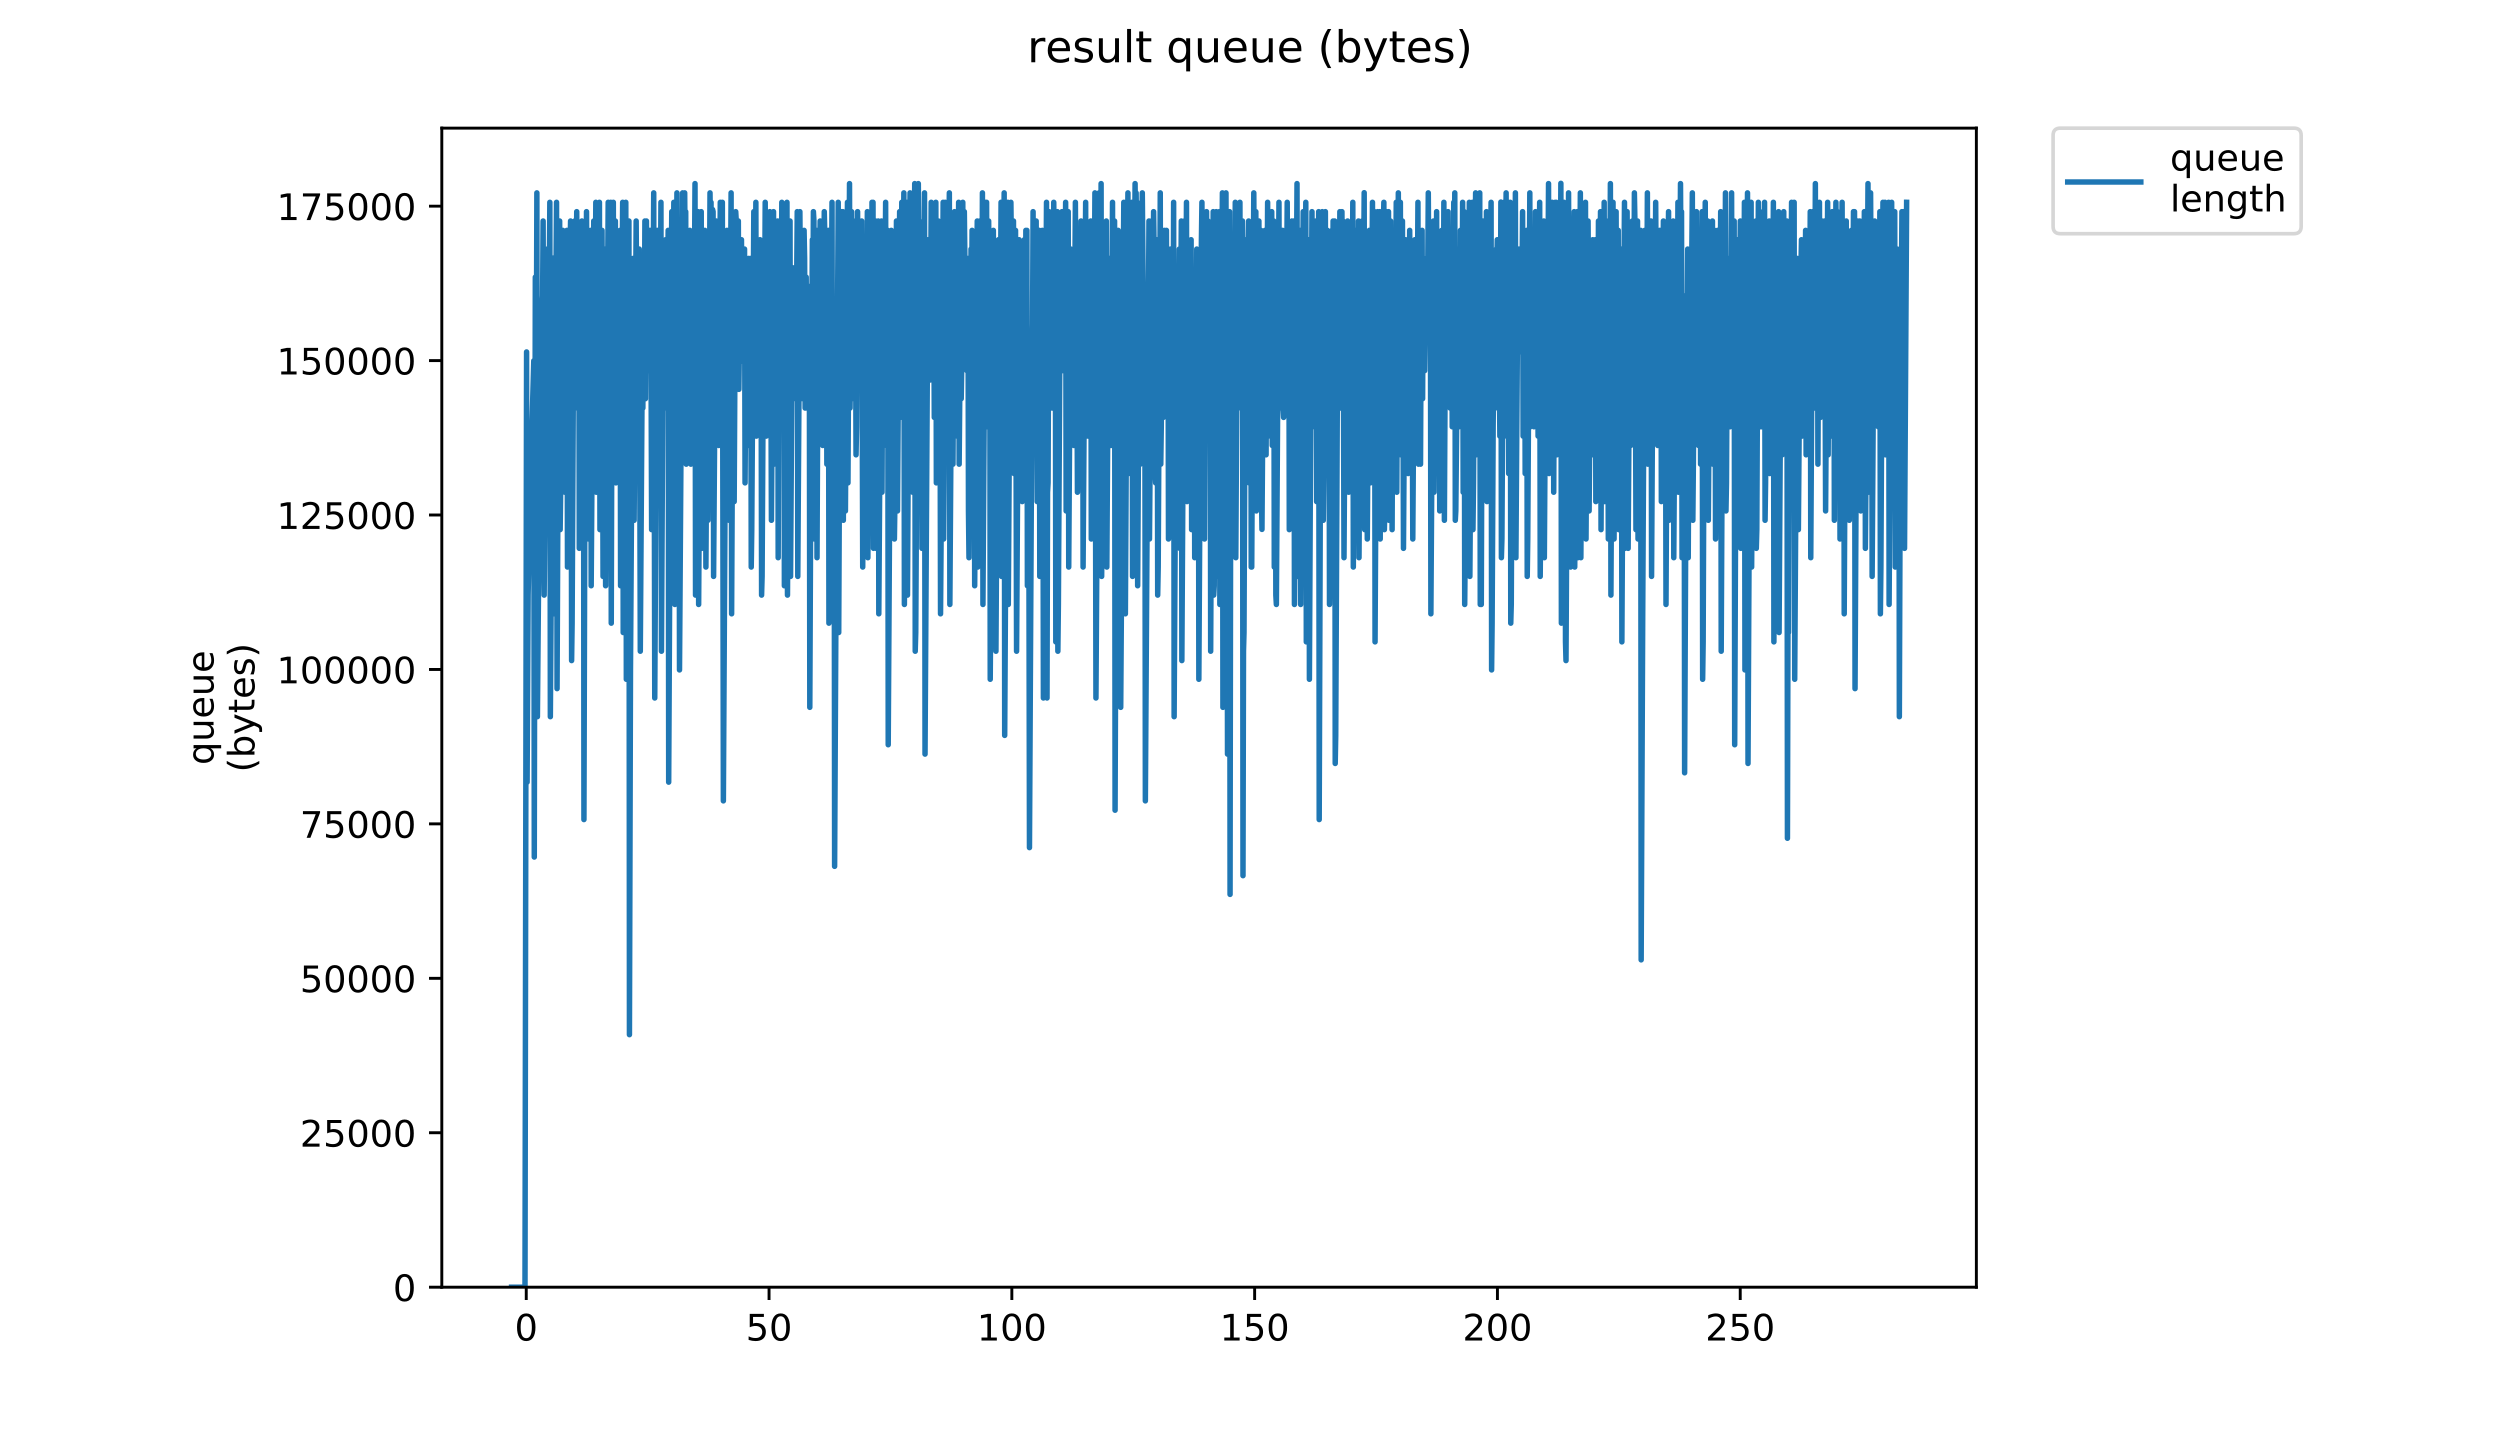<?xml version="1.0" encoding="utf-8" standalone="no"?>
<!DOCTYPE svg PUBLIC "-//W3C//DTD SVG 1.1//EN"
  "http://www.w3.org/Graphics/SVG/1.1/DTD/svg11.dtd">
<!-- Created with matplotlib (https://matplotlib.org/) -->
<svg height="396pt" version="1.1" viewBox="0 0 684 396" width="684pt" xmlns="http://www.w3.org/2000/svg" xmlns:xlink="http://www.w3.org/1999/xlink">
 <defs>
  <style type="text/css">
*{stroke-linecap:butt;stroke-linejoin:round;}
  </style>
 </defs>
 <g id="figure_1">
  <g id="patch_1">
   <path d="M 0 396 
L 684 396 
L 684 0 
L 0 0 
z
" style="fill:#ffffff;"/>
  </g>
  <g id="axes_1">
   <g id="patch_2">
    <path d="M 120.879 352.174 
L 540.734 352.174 
L 540.734 35.062 
L 120.879 35.062 
z
" style="fill:#ffffff;"/>
   </g>
   <g id="matplotlib.axis_1">
    <g id="xtick_1">
     <g id="line2d_1">
      <defs>
       <path d="M 0 0 
L 0 3.5 
" id="m6be10c1fb4" style="stroke:#000000;stroke-width:0.8;"/>
      </defs>
      <g>
       <use style="stroke:#000000;stroke-width:0.8;" x="143.982" xlink:href="#m6be10c1fb4" y="352.174"/>
      </g>
     </g>
     <g id="text_1">
      <!-- 0 -->
      <defs>
       <path d="M 31.781 66.406 
Q 24.172 66.406 20.328 58.906 
Q 16.5 51.422 16.5 36.375 
Q 16.5 21.391 20.328 13.891 
Q 24.172 6.391 31.781 6.391 
Q 39.453 6.391 43.281 13.891 
Q 47.125 21.391 47.125 36.375 
Q 47.125 51.422 43.281 58.906 
Q 39.453 66.406 31.781 66.406 
z
M 31.781 74.219 
Q 44.047 74.219 50.516 64.516 
Q 56.984 54.828 56.984 36.375 
Q 56.984 17.969 50.516 8.266 
Q 44.047 -1.422 31.781 -1.422 
Q 19.531 -1.422 13.062 8.266 
Q 6.594 17.969 6.594 36.375 
Q 6.594 54.828 13.062 64.516 
Q 19.531 74.219 31.781 74.219 
z
" id="DejaVuSans-48"/>
      </defs>
      <g transform="translate(140.801 366.773)scale(0.1 -0.1)">
       <use xlink:href="#DejaVuSans-48"/>
      </g>
     </g>
    </g>
    <g id="xtick_2">
     <g id="line2d_2">
      <g>
       <use style="stroke:#000000;stroke-width:0.8;" x="210.411" xlink:href="#m6be10c1fb4" y="352.174"/>
      </g>
     </g>
     <g id="text_2">
      <!-- 50 -->
      <defs>
       <path d="M 10.797 72.906 
L 49.516 72.906 
L 49.516 64.594 
L 19.828 64.594 
L 19.828 46.734 
Q 21.969 47.469 24.109 47.828 
Q 26.266 48.188 28.422 48.188 
Q 40.625 48.188 47.75 41.5 
Q 54.891 34.812 54.891 23.391 
Q 54.891 11.625 47.562 5.094 
Q 40.234 -1.422 26.906 -1.422 
Q 22.312 -1.422 17.547 -0.641 
Q 12.797 0.141 7.719 1.703 
L 7.719 11.625 
Q 12.109 9.234 16.797 8.062 
Q 21.484 6.891 26.703 6.891 
Q 35.156 6.891 40.078 11.328 
Q 45.016 15.766 45.016 23.391 
Q 45.016 31 40.078 35.438 
Q 35.156 39.891 26.703 39.891 
Q 22.75 39.891 18.812 39.016 
Q 14.891 38.141 10.797 36.281 
z
" id="DejaVuSans-53"/>
      </defs>
      <g transform="translate(204.049 366.773)scale(0.1 -0.1)">
       <use xlink:href="#DejaVuSans-53"/>
       <use x="63.623" xlink:href="#DejaVuSans-48"/>
      </g>
     </g>
    </g>
    <g id="xtick_3">
     <g id="line2d_3">
      <g>
       <use style="stroke:#000000;stroke-width:0.8;" x="276.84" xlink:href="#m6be10c1fb4" y="352.174"/>
      </g>
     </g>
     <g id="text_3">
      <!-- 100 -->
      <defs>
       <path d="M 12.406 8.297 
L 28.516 8.297 
L 28.516 63.922 
L 10.984 60.406 
L 10.984 69.391 
L 28.422 72.906 
L 38.281 72.906 
L 38.281 8.297 
L 54.391 8.297 
L 54.391 0 
L 12.406 0 
z
" id="DejaVuSans-49"/>
      </defs>
      <g transform="translate(267.296 366.773)scale(0.1 -0.1)">
       <use xlink:href="#DejaVuSans-49"/>
       <use x="63.623" xlink:href="#DejaVuSans-48"/>
       <use x="127.246" xlink:href="#DejaVuSans-48"/>
      </g>
     </g>
    </g>
    <g id="xtick_4">
     <g id="line2d_4">
      <g>
       <use style="stroke:#000000;stroke-width:0.8;" x="343.269" xlink:href="#m6be10c1fb4" y="352.174"/>
      </g>
     </g>
     <g id="text_4">
      <!-- 150 -->
      <g transform="translate(333.725 366.773)scale(0.1 -0.1)">
       <use xlink:href="#DejaVuSans-49"/>
       <use x="63.623" xlink:href="#DejaVuSans-53"/>
       <use x="127.246" xlink:href="#DejaVuSans-48"/>
      </g>
     </g>
    </g>
    <g id="xtick_5">
     <g id="line2d_5">
      <g>
       <use style="stroke:#000000;stroke-width:0.8;" x="409.698" xlink:href="#m6be10c1fb4" y="352.174"/>
      </g>
     </g>
     <g id="text_5">
      <!-- 200 -->
      <defs>
       <path d="M 19.188 8.297 
L 53.609 8.297 
L 53.609 0 
L 7.328 0 
L 7.328 8.297 
Q 12.938 14.109 22.625 23.891 
Q 32.328 33.688 34.812 36.531 
Q 39.547 41.844 41.422 45.531 
Q 43.312 49.219 43.312 52.781 
Q 43.312 58.594 39.234 62.25 
Q 35.156 65.922 28.609 65.922 
Q 23.969 65.922 18.812 64.312 
Q 13.672 62.703 7.812 59.422 
L 7.812 69.391 
Q 13.766 71.781 18.938 73 
Q 24.125 74.219 28.422 74.219 
Q 39.75 74.219 46.484 68.547 
Q 53.219 62.891 53.219 53.422 
Q 53.219 48.922 51.531 44.891 
Q 49.859 40.875 45.406 35.406 
Q 44.188 33.984 37.641 27.219 
Q 31.109 20.453 19.188 8.297 
z
" id="DejaVuSans-50"/>
      </defs>
      <g transform="translate(400.155 366.773)scale(0.1 -0.1)">
       <use xlink:href="#DejaVuSans-50"/>
       <use x="63.623" xlink:href="#DejaVuSans-48"/>
       <use x="127.246" xlink:href="#DejaVuSans-48"/>
      </g>
     </g>
    </g>
    <g id="xtick_6">
     <g id="line2d_6">
      <g>
       <use style="stroke:#000000;stroke-width:0.8;" x="476.127" xlink:href="#m6be10c1fb4" y="352.174"/>
      </g>
     </g>
     <g id="text_6">
      <!-- 250 -->
      <g transform="translate(466.584 366.773)scale(0.1 -0.1)">
       <use xlink:href="#DejaVuSans-50"/>
       <use x="63.623" xlink:href="#DejaVuSans-53"/>
       <use x="127.246" xlink:href="#DejaVuSans-48"/>
      </g>
     </g>
    </g>
   </g>
   <g id="matplotlib.axis_2">
    <g id="ytick_1">
     <g id="line2d_7">
      <defs>
       <path d="M 0 0 
L -3.5 0 
" id="m7b38c3f903" style="stroke:#000000;stroke-width:0.8;"/>
      </defs>
      <g>
       <use style="stroke:#000000;stroke-width:0.8;" x="120.879" xlink:href="#m7b38c3f903" y="352.174"/>
      </g>
     </g>
     <g id="text_7">
      <!-- 0 -->
      <g transform="translate(107.516 355.973)scale(0.1 -0.1)">
       <use xlink:href="#DejaVuSans-48"/>
      </g>
     </g>
    </g>
    <g id="ytick_2">
     <g id="line2d_8">
      <g>
       <use style="stroke:#000000;stroke-width:0.8;" x="120.879" xlink:href="#m7b38c3f903" y="309.922"/>
      </g>
     </g>
     <g id="text_8">
      <!-- 25000 -->
      <g transform="translate(82.066 313.721)scale(0.1 -0.1)">
       <use xlink:href="#DejaVuSans-50"/>
       <use x="63.623" xlink:href="#DejaVuSans-53"/>
       <use x="127.246" xlink:href="#DejaVuSans-48"/>
       <use x="190.869" xlink:href="#DejaVuSans-48"/>
       <use x="254.492" xlink:href="#DejaVuSans-48"/>
      </g>
     </g>
    </g>
    <g id="ytick_3">
     <g id="line2d_9">
      <g>
       <use style="stroke:#000000;stroke-width:0.8;" x="120.879" xlink:href="#m7b38c3f903" y="267.669"/>
      </g>
     </g>
     <g id="text_9">
      <!-- 50000 -->
      <g transform="translate(82.066 271.468)scale(0.1 -0.1)">
       <use xlink:href="#DejaVuSans-53"/>
       <use x="63.623" xlink:href="#DejaVuSans-48"/>
       <use x="127.246" xlink:href="#DejaVuSans-48"/>
       <use x="190.869" xlink:href="#DejaVuSans-48"/>
       <use x="254.492" xlink:href="#DejaVuSans-48"/>
      </g>
     </g>
    </g>
    <g id="ytick_4">
     <g id="line2d_10">
      <g>
       <use style="stroke:#000000;stroke-width:0.8;" x="120.879" xlink:href="#m7b38c3f903" y="225.417"/>
      </g>
     </g>
     <g id="text_10">
      <!-- 75000 -->
      <defs>
       <path d="M 8.203 72.906 
L 55.078 72.906 
L 55.078 68.703 
L 28.609 0 
L 18.312 0 
L 43.219 64.594 
L 8.203 64.594 
z
" id="DejaVuSans-55"/>
      </defs>
      <g transform="translate(82.066 229.216)scale(0.1 -0.1)">
       <use xlink:href="#DejaVuSans-55"/>
       <use x="63.623" xlink:href="#DejaVuSans-53"/>
       <use x="127.246" xlink:href="#DejaVuSans-48"/>
       <use x="190.869" xlink:href="#DejaVuSans-48"/>
       <use x="254.492" xlink:href="#DejaVuSans-48"/>
      </g>
     </g>
    </g>
    <g id="ytick_5">
     <g id="line2d_11">
      <g>
       <use style="stroke:#000000;stroke-width:0.8;" x="120.879" xlink:href="#m7b38c3f903" y="183.164"/>
      </g>
     </g>
     <g id="text_11">
      <!-- 100000 -->
      <g transform="translate(75.704 186.963)scale(0.1 -0.1)">
       <use xlink:href="#DejaVuSans-49"/>
       <use x="63.623" xlink:href="#DejaVuSans-48"/>
       <use x="127.246" xlink:href="#DejaVuSans-48"/>
       <use x="190.869" xlink:href="#DejaVuSans-48"/>
       <use x="254.492" xlink:href="#DejaVuSans-48"/>
       <use x="318.115" xlink:href="#DejaVuSans-48"/>
      </g>
     </g>
    </g>
    <g id="ytick_6">
     <g id="line2d_12">
      <g>
       <use style="stroke:#000000;stroke-width:0.8;" x="120.879" xlink:href="#m7b38c3f903" y="140.911"/>
      </g>
     </g>
     <g id="text_12">
      <!-- 125000 -->
      <g transform="translate(75.704 144.711)scale(0.1 -0.1)">
       <use xlink:href="#DejaVuSans-49"/>
       <use x="63.623" xlink:href="#DejaVuSans-50"/>
       <use x="127.246" xlink:href="#DejaVuSans-53"/>
       <use x="190.869" xlink:href="#DejaVuSans-48"/>
       <use x="254.492" xlink:href="#DejaVuSans-48"/>
       <use x="318.115" xlink:href="#DejaVuSans-48"/>
      </g>
     </g>
    </g>
    <g id="ytick_7">
     <g id="line2d_13">
      <g>
       <use style="stroke:#000000;stroke-width:0.8;" x="120.879" xlink:href="#m7b38c3f903" y="98.659"/>
      </g>
     </g>
     <g id="text_13">
      <!-- 150000 -->
      <g transform="translate(75.704 102.458)scale(0.1 -0.1)">
       <use xlink:href="#DejaVuSans-49"/>
       <use x="63.623" xlink:href="#DejaVuSans-53"/>
       <use x="127.246" xlink:href="#DejaVuSans-48"/>
       <use x="190.869" xlink:href="#DejaVuSans-48"/>
       <use x="254.492" xlink:href="#DejaVuSans-48"/>
       <use x="318.115" xlink:href="#DejaVuSans-48"/>
      </g>
     </g>
    </g>
    <g id="ytick_8">
     <g id="line2d_14">
      <g>
       <use style="stroke:#000000;stroke-width:0.8;" x="120.879" xlink:href="#m7b38c3f903" y="56.406"/>
      </g>
     </g>
     <g id="text_14">
      <!-- 175000 -->
      <g transform="translate(75.704 60.206)scale(0.1 -0.1)">
       <use xlink:href="#DejaVuSans-49"/>
       <use x="63.623" xlink:href="#DejaVuSans-55"/>
       <use x="127.246" xlink:href="#DejaVuSans-53"/>
       <use x="190.869" xlink:href="#DejaVuSans-48"/>
       <use x="254.492" xlink:href="#DejaVuSans-48"/>
       <use x="318.115" xlink:href="#DejaVuSans-48"/>
      </g>
     </g>
    </g>
    <g id="text_15">
     <!-- queue -->
     <defs>
      <path d="M 14.797 27.297 
Q 14.797 17.391 18.875 11.75 
Q 22.953 6.109 30.078 6.109 
Q 37.203 6.109 41.297 11.75 
Q 45.406 17.391 45.406 27.297 
Q 45.406 37.203 41.297 42.844 
Q 37.203 48.484 30.078 48.484 
Q 22.953 48.484 18.875 42.844 
Q 14.797 37.203 14.797 27.297 
z
M 45.406 8.203 
Q 42.578 3.328 38.25 0.953 
Q 33.938 -1.422 27.875 -1.422 
Q 17.969 -1.422 11.734 6.484 
Q 5.516 14.406 5.516 27.297 
Q 5.516 40.188 11.734 48.094 
Q 17.969 56 27.875 56 
Q 33.938 56 38.25 53.625 
Q 42.578 51.266 45.406 46.391 
L 45.406 54.688 
L 54.391 54.688 
L 54.391 -20.797 
L 45.406 -20.797 
z
" id="DejaVuSans-113"/>
      <path d="M 8.5 21.578 
L 8.5 54.688 
L 17.484 54.688 
L 17.484 21.922 
Q 17.484 14.156 20.5 10.266 
Q 23.531 6.391 29.594 6.391 
Q 36.859 6.391 41.078 11.031 
Q 45.312 15.672 45.312 23.688 
L 45.312 54.688 
L 54.297 54.688 
L 54.297 0 
L 45.312 0 
L 45.312 8.406 
Q 42.047 3.422 37.719 1 
Q 33.406 -1.422 27.688 -1.422 
Q 18.266 -1.422 13.375 4.438 
Q 8.5 10.297 8.5 21.578 
z
M 31.109 56 
z
" id="DejaVuSans-117"/>
      <path d="M 56.203 29.594 
L 56.203 25.203 
L 14.891 25.203 
Q 15.484 15.922 20.484 11.062 
Q 25.484 6.203 34.422 6.203 
Q 39.594 6.203 44.453 7.469 
Q 49.312 8.734 54.109 11.281 
L 54.109 2.781 
Q 49.266 0.734 44.188 -0.344 
Q 39.109 -1.422 33.891 -1.422 
Q 20.797 -1.422 13.156 6.188 
Q 5.516 13.812 5.516 26.812 
Q 5.516 40.234 12.766 48.109 
Q 20.016 56 32.328 56 
Q 43.359 56 49.781 48.891 
Q 56.203 41.797 56.203 29.594 
z
M 47.219 32.234 
Q 47.125 39.594 43.094 43.984 
Q 39.062 48.391 32.422 48.391 
Q 24.906 48.391 20.391 44.141 
Q 15.875 39.891 15.188 32.172 
z
" id="DejaVuSans-101"/>
     </defs>
     <g transform="translate(58.426 209.283)rotate(-90)scale(0.1 -0.1)">
      <use xlink:href="#DejaVuSans-113"/>
      <use x="63.477" xlink:href="#DejaVuSans-117"/>
      <use x="126.855" xlink:href="#DejaVuSans-101"/>
      <use x="188.379" xlink:href="#DejaVuSans-117"/>
      <use x="251.758" xlink:href="#DejaVuSans-101"/>
     </g>
     <!-- (bytes) -->
     <defs>
      <path d="M 31 75.875 
Q 24.469 64.656 21.281 53.656 
Q 18.109 42.672 18.109 31.391 
Q 18.109 20.125 21.312 9.062 
Q 24.516 -2 31 -13.188 
L 23.188 -13.188 
Q 15.875 -1.703 12.234 9.375 
Q 8.594 20.453 8.594 31.391 
Q 8.594 42.281 12.203 53.312 
Q 15.828 64.359 23.188 75.875 
z
" id="DejaVuSans-40"/>
      <path d="M 48.688 27.297 
Q 48.688 37.203 44.609 42.844 
Q 40.531 48.484 33.406 48.484 
Q 26.266 48.484 22.188 42.844 
Q 18.109 37.203 18.109 27.297 
Q 18.109 17.391 22.188 11.75 
Q 26.266 6.109 33.406 6.109 
Q 40.531 6.109 44.609 11.75 
Q 48.688 17.391 48.688 27.297 
z
M 18.109 46.391 
Q 20.953 51.266 25.266 53.625 
Q 29.594 56 35.594 56 
Q 45.562 56 51.781 48.094 
Q 58.016 40.188 58.016 27.297 
Q 58.016 14.406 51.781 6.484 
Q 45.562 -1.422 35.594 -1.422 
Q 29.594 -1.422 25.266 0.953 
Q 20.953 3.328 18.109 8.203 
L 18.109 0 
L 9.078 0 
L 9.078 75.984 
L 18.109 75.984 
z
" id="DejaVuSans-98"/>
      <path d="M 32.172 -5.078 
Q 28.375 -14.844 24.75 -17.812 
Q 21.141 -20.797 15.094 -20.797 
L 7.906 -20.797 
L 7.906 -13.281 
L 13.188 -13.281 
Q 16.891 -13.281 18.938 -11.516 
Q 21 -9.766 23.484 -3.219 
L 25.094 0.875 
L 2.984 54.688 
L 12.5 54.688 
L 29.594 11.922 
L 46.688 54.688 
L 56.203 54.688 
z
" id="DejaVuSans-121"/>
      <path d="M 18.312 70.219 
L 18.312 54.688 
L 36.812 54.688 
L 36.812 47.703 
L 18.312 47.703 
L 18.312 18.016 
Q 18.312 11.328 20.141 9.422 
Q 21.969 7.516 27.594 7.516 
L 36.812 7.516 
L 36.812 0 
L 27.594 0 
Q 17.188 0 13.234 3.875 
Q 9.281 7.766 9.281 18.016 
L 9.281 47.703 
L 2.688 47.703 
L 2.688 54.688 
L 9.281 54.688 
L 9.281 70.219 
z
" id="DejaVuSans-116"/>
      <path d="M 44.281 53.078 
L 44.281 44.578 
Q 40.484 46.531 36.375 47.5 
Q 32.281 48.484 27.875 48.484 
Q 21.188 48.484 17.844 46.438 
Q 14.5 44.391 14.5 40.281 
Q 14.5 37.156 16.891 35.375 
Q 19.281 33.594 26.516 31.984 
L 29.594 31.297 
Q 39.156 29.25 43.188 25.516 
Q 47.219 21.781 47.219 15.094 
Q 47.219 7.469 41.188 3.016 
Q 35.156 -1.422 24.609 -1.422 
Q 20.219 -1.422 15.453 -0.562 
Q 10.688 0.297 5.422 2 
L 5.422 11.281 
Q 10.406 8.688 15.234 7.391 
Q 20.062 6.109 24.812 6.109 
Q 31.156 6.109 34.562 8.281 
Q 37.984 10.453 37.984 14.406 
Q 37.984 18.062 35.516 20.016 
Q 33.062 21.969 24.703 23.781 
L 21.578 24.516 
Q 13.234 26.266 9.516 29.906 
Q 5.812 33.547 5.812 39.891 
Q 5.812 47.609 11.281 51.797 
Q 16.75 56 26.812 56 
Q 31.781 56 36.172 55.266 
Q 40.578 54.547 44.281 53.078 
z
" id="DejaVuSans-115"/>
      <path d="M 8.016 75.875 
L 15.828 75.875 
Q 23.141 64.359 26.781 53.312 
Q 30.422 42.281 30.422 31.391 
Q 30.422 20.453 26.781 9.375 
Q 23.141 -1.703 15.828 -13.188 
L 8.016 -13.188 
Q 14.5 -2 17.703 9.062 
Q 20.906 20.125 20.906 31.391 
Q 20.906 42.672 17.703 53.656 
Q 14.5 64.656 8.016 75.875 
z
" id="DejaVuSans-41"/>
     </defs>
     <g transform="translate(69.624 211.295)rotate(-90)scale(0.1 -0.1)">
      <use xlink:href="#DejaVuSans-40"/>
      <use x="39.014" xlink:href="#DejaVuSans-98"/>
      <use x="102.49" xlink:href="#DejaVuSans-121"/>
      <use x="161.67" xlink:href="#DejaVuSans-116"/>
      <use x="200.879" xlink:href="#DejaVuSans-101"/>
      <use x="262.402" xlink:href="#DejaVuSans-115"/>
      <use x="314.502" xlink:href="#DejaVuSans-41"/>
     </g>
    </g>
   </g>
   <g id="line2d_15">
    <path clip-path="url(#pbbef8bbb1b)" d="M 139.963 352.174 
L 143.639 352.174 
L 144.07 96.293 
L 144.213 213.998 
L 144.493 162.822 
L 144.635 155.145 
L 144.776 155.145 
L 145.195 119.322 
L 145.336 124.44 
L 146.04 98.726 
L 146.18 234.489 
L 146.464 75.822 
L 146.605 103.969 
L 146.745 98.852 
L 146.886 52.769 
L 147.031 196.086 
L 147.321 162.822 
L 147.461 152.587 
L 147.748 124.44 
L 147.89 109.087 
L 148.035 109.087 
L 148.175 106.528 
L 148.316 83.499 
L 148.458 80.94 
L 148.599 60.469 
L 148.88 162.822 
L 149.724 68.146 
L 150.011 98.852 
L 150.152 93.734 
L 150.434 55.352 
L 150.574 196.086 
L 151.426 70.593 
L 151.567 167.94 
L 151.988 93.734 
L 152.268 55.352 
L 152.41 188.41 
L 152.695 124.44 
L 153.12 60.469 
L 153.26 144.91 
L 153.547 121.881 
L 153.83 70.705 
L 153.975 63.028 
L 154.121 103.969 
L 154.404 65.587 
L 154.547 134.675 
L 155.114 63.028 
L 155.26 155.145 
L 155.827 68.146 
L 155.967 68.146 
L 156.108 60.469 
L 156.25 91.175 
L 156.391 180.734 
L 156.531 170.498 
L 156.952 88.616 
L 157.231 60.469 
L 157.371 106.528 
L 157.511 93.734 
L 157.79 57.91 
L 157.933 111.646 
L 158.215 65.587 
L 158.355 73.263 
L 158.495 150.028 
L 158.776 124.44 
L 159.059 68.146 
L 159.202 60.469 
L 159.342 91.175 
L 159.622 70.705 
L 159.764 224.233 
L 160.047 124.44 
L 160.469 57.91 
L 160.609 83.499 
L 160.75 70.705 
L 161.03 147.469 
L 161.61 63.028 
L 161.749 160.263 
L 162.449 60.469 
L 162.591 116.763 
L 163.014 55.352 
L 163.154 134.675 
L 163.58 60.469 
L 163.721 91.175 
L 164.005 55.352 
L 164.146 144.91 
L 164.568 88.616 
L 164.708 63.028 
L 164.993 157.704 
L 165.554 68.146 
L 165.694 160.263 
L 165.979 114.204 
L 166.401 55.352 
L 166.54 101.41 
L 166.68 88.616 
L 166.82 65.587 
L 166.959 88.616 
L 167.099 55.352 
L 167.24 170.498 
L 167.381 119.322 
L 167.521 126.998 
L 167.805 55.352 
L 167.945 116.763 
L 168.085 109.087 
L 168.225 65.587 
L 168.366 60.469 
L 168.511 132.116 
L 168.939 65.587 
L 169.22 124.44 
L 169.645 63.028 
L 169.79 160.263 
L 170.215 73.263 
L 170.361 55.352 
L 170.507 173.057 
L 171.217 55.352 
L 171.363 185.851 
L 171.642 124.44 
L 172.072 60.469 
L 172.214 283.086 
L 172.499 183.292 
L 173.211 70.705 
L 173.355 91.175 
L 173.495 142.351 
L 174.055 60.469 
L 174.195 83.499 
L 174.335 68.146 
L 174.617 101.41 
L 174.897 68.146 
L 175.184 178.175 
L 175.743 96.293 
L 175.883 111.646 
L 176.023 86.057 
L 176.163 101.41 
L 176.302 88.616 
L 176.442 60.469 
L 176.583 109.087 
L 176.866 60.469 
L 177.005 91.175 
L 177.145 70.705 
L 177.429 101.41 
L 177.576 88.616 
L 177.716 63.028 
L 177.861 73.263 
L 178.001 63.028 
L 178.283 144.91 
L 178.856 52.769 
L 179.14 190.969 
L 179.424 139.793 
L 179.847 63.028 
L 179.989 83.499 
L 180.13 65.587 
L 180.27 111.646 
L 180.41 116.763 
L 180.695 78.381 
L 180.835 55.352 
L 180.975 178.175 
L 181.258 124.44 
L 181.399 93.734 
L 181.539 91.175 
L 181.681 80.94 
L 181.825 111.646 
L 182.108 65.587 
L 182.388 103.969 
L 182.811 63.028 
L 182.952 213.998 
L 183.654 75.822 
L 183.794 57.91 
L 183.936 109.087 
L 184.359 55.352 
L 184.505 68.146 
L 184.644 165.381 
L 184.784 111.646 
L 184.928 103.969 
L 185.208 52.769 
L 185.348 116.763 
L 185.628 68.146 
L 185.771 91.175 
L 185.912 183.292 
L 186.482 98.852 
L 186.765 52.769 
L 186.904 78.381 
L 187.045 55.352 
L 187.186 68.146 
L 187.327 52.769 
L 187.467 70.705 
L 187.61 57.91 
L 187.751 126.998 
L 188.033 96.293 
L 188.174 65.587 
L 188.457 96.293 
L 188.741 63.028 
L 189.022 126.998 
L 189.448 70.705 
L 189.589 106.528 
L 189.73 114.204 
L 190.155 50.234 
L 190.295 162.822 
L 190.437 147.469 
L 190.578 119.322 
L 190.719 114.204 
L 191.005 57.91 
L 191.149 165.381 
L 191.712 73.263 
L 191.856 57.91 
L 191.997 150.028 
L 192.143 137.234 
L 192.425 86.057 
L 192.847 63.028 
L 192.99 88.616 
L 193.134 155.145 
L 193.554 93.734 
L 193.694 142.351 
L 193.976 101.41 
L 194.259 52.769 
L 194.399 65.587 
L 194.539 55.352 
L 194.679 98.852 
L 194.959 57.332 
L 195.099 57.91 
L 195.238 157.704 
L 195.52 119.322 
L 195.801 68.146 
L 195.942 60.469 
L 196.083 106.528 
L 196.509 65.587 
L 196.649 121.881 
L 197.069 55.352 
L 197.209 116.763 
L 197.349 103.969 
L 197.634 55.352 
L 197.913 219.116 
L 198.613 93.734 
L 198.897 63.028 
L 199.038 88.616 
L 199.182 70.705 
L 199.327 96.293 
L 199.468 142.351 
L 200.029 52.769 
L 200.169 167.94 
L 200.451 109.087 
L 200.73 70.705 
L 200.873 137.234 
L 201.295 57.91 
L 201.435 60.469 
L 201.576 106.528 
L 201.724 98.852 
L 201.867 60.469 
L 202.01 60.469 
L 202.152 106.528 
L 202.295 93.734 
L 202.435 70.705 
L 202.575 98.852 
L 202.719 93.734 
L 202.864 65.587 
L 203.145 98.852 
L 203.425 68.146 
L 203.565 80.94 
L 203.705 68.146 
L 203.845 132.116 
L 204.264 70.705 
L 204.55 121.881 
L 204.834 70.705 
L 205.116 103.969 
L 205.258 98.852 
L 205.398 70.705 
L 205.539 155.145 
L 205.68 144.91 
L 206.241 57.91 
L 206.38 119.322 
L 206.803 55.352 
L 206.943 119.322 
L 207.236 70.705 
L 207.382 75.822 
L 207.524 73.263 
L 207.667 111.646 
L 207.948 65.587 
L 208.087 101.41 
L 208.227 91.175 
L 208.37 162.822 
L 208.512 157.704 
L 208.936 80.94 
L 209.08 68.146 
L 209.22 80.94 
L 209.36 55.352 
L 209.642 119.322 
L 209.924 68.146 
L 210.065 101.41 
L 210.206 106.528 
L 210.63 57.91 
L 210.772 60.469 
L 211.061 142.351 
L 211.351 98.852 
L 211.636 57.91 
L 211.778 126.998 
L 212.063 75.822 
L 212.206 65.587 
L 212.349 119.322 
L 212.77 60.469 
L 212.91 152.587 
L 213.19 80.94 
L 213.333 65.587 
L 213.474 109.087 
L 213.758 86.057 
L 213.901 55.352 
L 214.045 103.969 
L 214.326 68.146 
L 214.466 63.028 
L 214.605 160.263 
L 214.75 152.587 
L 215.033 93.734 
L 215.314 55.352 
L 215.454 162.822 
L 215.874 88.616 
L 216.154 60.469 
L 216.294 157.704 
L 216.858 73.263 
L 216.999 75.822 
L 217.139 101.41 
L 217.42 73.263 
L 217.701 109.087 
L 218.125 57.91 
L 218.273 157.704 
L 218.701 91.175 
L 218.846 57.91 
L 218.986 75.822 
L 219.131 109.087 
L 219.42 70.705 
L 219.709 109.087 
L 219.853 93.734 
L 219.998 63.028 
L 220.142 70.705 
L 220.285 111.646 
L 220.571 75.822 
L 220.853 111.646 
L 221.134 88.616 
L 221.277 86.057 
L 221.417 78.381 
L 221.561 193.528 
L 221.841 129.557 
L 221.981 116.763 
L 222.263 65.587 
L 222.404 83.499 
L 222.547 57.91 
L 222.689 60.469 
L 222.833 147.469 
L 223.396 63.028 
L 223.536 152.587 
L 223.817 91.175 
L 223.962 63.028 
L 224.102 91.175 
L 224.393 60.469 
L 224.533 111.646 
L 224.956 63.028 
L 225.096 121.881 
L 225.52 57.91 
L 225.804 70.705 
L 225.944 65.587 
L 226.084 75.822 
L 226.225 126.998 
L 226.652 63.028 
L 226.794 170.498 
L 227.08 88.616 
L 227.22 68.146 
L 227.36 96.293 
L 227.64 55.352 
L 227.78 152.587 
L 228.061 124.44 
L 228.207 86.057 
L 228.348 237.028 
L 229.054 101.41 
L 229.334 55.352 
L 229.473 173.057 
L 229.758 109.087 
L 230.181 57.91 
L 230.321 96.293 
L 230.46 83.499 
L 230.6 57.91 
L 230.739 142.351 
L 230.882 101.41 
L 231.026 96.293 
L 231.166 65.587 
L 231.305 139.793 
L 231.864 55.352 
L 232.004 132.116 
L 232.285 75.822 
L 232.427 50.234 
L 232.566 111.646 
L 232.71 96.293 
L 232.996 57.91 
L 233.138 109.087 
L 233.563 60.469 
L 233.704 103.969 
L 233.988 63.028 
L 234.211 124.44 
L 234.351 116.763 
L 234.634 57.91 
L 234.774 86.057 
L 234.915 75.822 
L 235.196 103.969 
L 235.479 65.587 
L 235.618 68.146 
L 235.758 60.469 
L 236.038 155.145 
L 236.179 132.116 
L 236.32 134.675 
L 236.6 68.146 
L 236.747 83.499 
L 236.888 114.204 
L 237.028 101.41 
L 237.309 57.91 
L 237.449 152.587 
L 238.014 70.705 
L 238.296 106.528 
L 238.437 93.734 
L 238.578 55.352 
L 238.717 80.94 
L 238.858 55.352 
L 238.999 150.028 
L 239.422 75.822 
L 239.566 60.469 
L 239.71 150.028 
L 240.142 86.057 
L 240.29 60.469 
L 240.439 167.94 
L 241.171 60.469 
L 241.311 134.675 
L 241.596 68.146 
L 241.736 63.028 
L 241.877 109.087 
L 242.022 96.293 
L 242.307 55.352 
L 242.45 121.881 
L 242.873 63.028 
L 243.017 203.763 
L 243.86 63.028 
L 244.002 103.969 
L 244.144 103.969 
L 244.428 65.587 
L 244.707 147.469 
L 244.848 137.234 
L 245.271 60.469 
L 245.552 139.793 
L 245.994 75.822 
L 246.141 57.91 
L 246.283 114.204 
L 246.727 55.352 
L 246.868 114.204 
L 247.294 52.769 
L 247.439 165.381 
L 247.72 114.204 
L 248.141 55.352 
L 248.285 162.822 
L 248.712 83.499 
L 248.994 52.769 
L 249.134 103.969 
L 249.419 63.028 
L 249.565 65.587 
L 249.706 134.675 
L 249.985 96.293 
L 250.265 50.234 
L 250.406 178.175 
L 250.549 173.057 
L 250.832 121.881 
L 250.972 109.087 
L 251.254 50.234 
L 251.394 70.705 
L 251.534 60.469 
L 251.675 121.881 
L 252.101 63.028 
L 252.245 150.028 
L 252.385 144.91 
L 252.944 52.769 
L 253.087 206.322 
L 253.936 65.587 
L 254.076 86.057 
L 254.217 68.146 
L 254.356 73.263 
L 254.496 103.969 
L 254.776 55.352 
L 255.061 98.852 
L 255.342 60.469 
L 255.482 78.381 
L 255.622 114.204 
L 256.044 55.352 
L 256.186 132.116 
L 256.467 96.293 
L 256.753 60.469 
L 256.897 124.44 
L 257.186 96.293 
L 257.329 167.94 
L 257.614 129.557 
L 258.043 55.352 
L 258.183 147.469 
L 258.324 129.557 
L 258.606 55.352 
L 258.748 86.057 
L 258.89 65.587 
L 259.031 70.705 
L 259.173 103.969 
L 259.741 52.769 
L 259.882 165.381 
L 260.589 60.469 
L 260.731 126.998 
L 261.013 78.31 
L 261.155 57.91 
L 261.297 101.41 
L 261.438 101.41 
L 261.578 68.146 
L 261.863 119.322 
L 262.284 55.352 
L 262.424 126.998 
L 262.849 78.381 
L 262.989 109.087 
L 263.271 91.175 
L 263.418 55.352 
L 263.56 88.616 
L 263.842 57.91 
L 264.125 83.499 
L 264.266 86.057 
L 264.407 80.94 
L 264.547 101.41 
L 264.831 70.705 
L 264.972 139.793 
L 265.114 152.587 
L 265.68 68.146 
L 265.821 86.057 
L 265.963 63.028 
L 266.104 109.087 
L 266.386 68.146 
L 266.528 78.381 
L 266.671 160.263 
L 266.953 121.881 
L 267.236 75.822 
L 267.376 60.469 
L 267.518 155.145 
L 267.941 75.822 
L 268.082 60.469 
L 268.223 132.116 
L 268.649 86.057 
L 268.79 52.769 
L 268.931 165.381 
L 269.647 55.352 
L 269.788 75.822 
L 269.929 55.352 
L 270.072 116.763 
L 270.495 60.469 
L 270.638 75.822 
L 270.785 65.587 
L 270.926 185.851 
L 271.779 63.028 
L 271.92 98.852 
L 272.205 68.146 
L 272.487 178.175 
L 273.187 65.587 
L 273.468 119.322 
L 273.892 55.352 
L 274.032 157.704 
L 274.173 144.91 
L 274.739 52.769 
L 274.882 201.204 
L 275.307 126.998 
L 275.731 55.352 
L 275.872 165.381 
L 276.297 96.293 
L 276.579 55.352 
L 277.002 91.175 
L 277.287 60.469 
L 277.427 129.557 
L 277.85 63.028 
L 278.132 178.175 
L 278.835 65.587 
L 278.975 124.44 
L 279.401 73.263 
L 279.542 70.705 
L 279.685 137.234 
L 280.25 65.587 
L 280.39 70.705 
L 280.53 126.998 
L 280.671 63.028 
L 280.813 88.616 
L 280.953 63.028 
L 281.093 160.263 
L 281.234 147.469 
L 281.377 121.881 
L 281.521 155.145 
L 281.663 231.91 
L 282.368 98.852 
L 282.51 88.616 
L 282.65 57.91 
L 282.791 101.41 
L 283.074 65.587 
L 283.214 73.263 
L 283.496 60.469 
L 283.775 137.234 
L 284.342 63.028 
L 284.482 157.704 
L 285.048 65.587 
L 285.188 63.028 
L 285.328 106.528 
L 285.472 190.969 
L 286.324 55.352 
L 286.463 190.969 
L 286.606 134.675 
L 286.749 132.116 
L 287.03 57.91 
L 287.17 63.028 
L 287.311 109.087 
L 287.594 65.587 
L 287.738 78.085 
L 287.881 111.646 
L 288.021 106.528 
L 288.303 55.352 
L 288.444 68.146 
L 288.584 63.028 
L 288.725 63.028 
L 288.866 175.616 
L 289.148 78.381 
L 289.288 57.91 
L 289.431 178.175 
L 289.574 165.381 
L 290.143 65.587 
L 290.284 75.822 
L 290.568 57.91 
L 290.711 101.41 
L 290.992 70.705 
L 291.133 86.057 
L 291.415 73.263 
L 291.556 55.352 
L 291.697 139.793 
L 292.263 57.91 
L 292.404 155.145 
L 292.965 68.146 
L 293.105 75.822 
L 293.245 109.087 
L 293.525 70.705 
L 293.665 75.822 
L 293.806 121.881 
L 294.087 75.822 
L 294.226 55.352 
L 294.366 80.94 
L 294.505 68.146 
L 294.788 134.675 
L 295.069 103.969 
L 295.21 65.587 
L 295.35 88.616 
L 295.489 68.146 
L 295.63 101.41 
L 295.769 60.469 
L 295.91 119.322 
L 296.191 63.028 
L 296.331 155.145 
L 297.033 55.352 
L 297.173 119.322 
L 297.314 109.087 
L 297.598 65.587 
L 297.737 119.322 
L 298.156 63.028 
L 298.296 83.499 
L 298.439 60.469 
L 298.58 147.469 
L 299.006 63.028 
L 299.147 63.028 
L 299.286 101.41 
L 299.569 52.769 
L 299.85 190.969 
L 300.56 80.94 
L 300.7 52.769 
L 300.841 111.646 
L 300.981 83.499 
L 301.122 86.057 
L 301.262 50.234 
L 301.41 157.704 
L 301.552 142.351 
L 301.977 68.146 
L 302.117 78.381 
L 302.261 114.204 
L 302.685 60.469 
L 302.825 155.145 
L 303.387 70.705 
L 303.675 70.705 
L 303.816 83.499 
L 303.957 121.881 
L 304.384 55.352 
L 304.524 116.763 
L 304.664 88.616 
L 304.804 86.057 
L 304.943 60.469 
L 305.083 221.675 
L 305.364 147.469 
L 305.785 96.293 
L 305.925 63.028 
L 306.065 134.675 
L 306.485 65.587 
L 306.626 193.528 
L 306.91 152.587 
L 307.329 73.263 
L 307.471 55.352 
L 307.617 75.822 
L 307.757 60.469 
L 307.9 167.94 
L 308.462 68.146 
L 308.601 52.769 
L 308.741 129.557 
L 308.88 121.881 
L 309.161 70.705 
L 309.444 93.734 
L 309.723 55.352 
L 309.862 157.704 
L 310.001 150.028 
L 310.28 93.734 
L 310.559 50.234 
L 310.7 68.146 
L 310.841 52.769 
L 310.981 65.587 
L 311.122 55.352 
L 311.261 160.263 
L 311.684 86.057 
L 311.826 75.822 
L 311.969 126.998 
L 312.249 91.175 
L 312.531 52.769 
L 312.809 83.499 
L 312.949 121.881 
L 313.227 93.734 
L 313.369 219.116 
L 314.358 60.469 
L 314.497 147.469 
L 314.782 111.646 
L 315.062 60.469 
L 315.342 98.852 
L 315.622 57.91 
L 315.761 68.146 
L 316.041 129.557 
L 316.181 132.116 
L 316.461 65.587 
L 316.601 75.822 
L 316.743 162.822 
L 316.885 155.145 
L 317.165 101.41 
L 317.307 86.057 
L 317.447 52.769 
L 317.587 126.998 
L 317.727 116.763 
L 318.008 68.146 
L 318.148 70.705 
L 318.287 114.204 
L 318.566 63.028 
L 318.707 68.146 
L 318.85 109.087 
L 319.132 63.028 
L 319.271 109.087 
L 319.411 70.705 
L 319.55 73.263 
L 319.695 147.469 
L 319.836 142.351 
L 320.261 68.146 
L 320.4 88.616 
L 320.54 134.675 
L 320.963 98.852 
L 321.103 55.352 
L 321.242 196.086 
L 321.945 73.263 
L 322.084 75.822 
L 322.224 121.881 
L 322.652 68.146 
L 322.792 150.028 
L 323.071 80.94 
L 323.211 60.469 
L 323.353 180.734 
L 323.92 83.499 
L 324.063 60.469 
L 324.203 119.322 
L 324.621 55.352 
L 324.762 137.234 
L 325.042 83.499 
L 325.181 70.705 
L 325.467 116.763 
L 325.887 65.587 
L 326.026 144.91 
L 326.584 80.94 
L 326.729 86.057 
L 326.869 152.587 
L 327.435 68.146 
L 327.579 124.44 
L 327.858 78.381 
L 328.004 185.851 
L 328.706 65.587 
L 328.848 55.352 
L 328.988 121.881 
L 329.41 60.469 
L 329.55 147.469 
L 329.83 83.499 
L 330.11 57.91 
L 330.25 116.763 
L 330.53 60.469 
L 330.673 111.646 
L 330.813 101.41 
L 331.094 63.028 
L 331.237 178.175 
L 331.516 116.763 
L 331.656 101.41 
L 331.935 57.91 
L 332.075 162.822 
L 332.214 160.263 
L 332.493 103.969 
L 332.772 57.91 
L 332.911 157.704 
L 333.332 93.734 
L 333.611 57.91 
L 333.751 165.381 
L 334.169 91.175 
L 334.447 52.769 
L 334.588 193.528 
L 335.287 83.499 
L 335.426 52.769 
L 335.566 116.763 
L 335.705 98.852 
L 335.845 206.322 
L 336.124 93.734 
L 336.264 80.94 
L 336.403 57.91 
L 336.545 244.704 
L 336.684 147.469 
L 337.248 65.587 
L 337.541 109.087 
L 337.973 55.352 
L 338.112 152.587 
L 338.684 57.91 
L 338.825 111.646 
L 339.243 55.352 
L 339.382 109.087 
L 339.662 68.146 
L 339.801 68.146 
L 339.942 60.469 
L 340.081 239.586 
L 340.221 178.175 
L 340.36 173.057 
L 340.639 106.528 
L 340.922 65.587 
L 341.068 93.734 
L 341.21 68.146 
L 341.351 70.705 
L 341.491 68.146 
L 341.631 60.469 
L 341.773 132.116 
L 341.915 126.998 
L 342.194 70.705 
L 342.333 155.145 
L 342.473 155.145 
L 342.897 73.263 
L 343.037 52.769 
L 343.176 78.381 
L 343.316 60.469 
L 343.456 80.94 
L 343.595 57.91 
L 343.734 139.793 
L 344.156 63.028 
L 344.296 78.381 
L 344.435 60.469 
L 344.574 124.44 
L 344.853 86.057 
L 344.993 63.028 
L 345.132 134.675 
L 345.273 144.839 
L 345.839 68.146 
L 345.978 88.616 
L 346.118 63.028 
L 346.257 78.381 
L 346.397 124.44 
L 346.822 55.352 
L 346.962 119.322 
L 347.384 60.469 
L 347.523 114.204 
L 347.663 111.646 
L 347.942 57.91 
L 348.082 121.881 
L 348.361 73.263 
L 348.501 60.469 
L 348.641 155.145 
L 348.928 93.734 
L 349.068 162.822 
L 349.214 165.381 
L 349.924 55.352 
L 350.066 111.646 
L 350.491 65.587 
L 350.634 98.852 
L 350.775 93.734 
L 350.917 63.028 
L 351.056 111.646 
L 351.197 114.204 
L 351.477 68.146 
L 351.618 78.381 
L 351.76 111.646 
L 352.183 55.352 
L 352.323 96.293 
L 352.605 63.028 
L 352.749 144.91 
L 352.89 142.351 
L 353.456 60.469 
L 353.596 114.204 
L 354.017 60.469 
L 354.156 165.381 
L 354.863 50.234 
L 355.005 157.704 
L 355.716 63.028 
L 355.857 165.381 
L 356.416 75.822 
L 356.556 57.91 
L 356.696 142.351 
L 357.266 55.352 
L 357.406 175.616 
L 357.968 83.499 
L 358.111 65.587 
L 358.253 185.851 
L 358.677 98.852 
L 358.956 57.91 
L 359.096 114.204 
L 359.515 60.469 
L 359.655 116.763 
L 359.796 109.087 
L 360.082 60.469 
L 360.224 137.234 
L 360.367 126.998 
L 360.787 57.91 
L 360.934 224.233 
L 361.214 142.351 
L 361.774 57.91 
L 362.054 142.351 
L 362.197 129.557 
L 362.622 57.91 
L 362.763 121.881 
L 363.186 63.028 
L 363.327 129.557 
L 363.467 114.204 
L 363.607 86.057 
L 363.748 165.381 
L 363.889 155.145 
L 364.453 63.028 
L 364.596 98.852 
L 364.738 60.469 
L 364.879 80.94 
L 365.175 60.469 
L 365.315 208.881 
L 365.454 201.204 
L 366.016 83.499 
L 366.156 63.028 
L 366.303 103.969 
L 366.585 57.91 
L 366.725 111.646 
L 367.154 57.91 
L 367.296 88.616 
L 367.436 60.469 
L 367.716 152.587 
L 368.282 65.587 
L 368.423 109.087 
L 368.707 60.469 
L 368.849 86.057 
L 368.989 134.675 
L 369.418 63.028 
L 369.561 86.057 
L 369.701 63.028 
L 369.843 83.499 
L 369.985 78.381 
L 370.127 55.352 
L 370.267 155.145 
L 370.55 116.763 
L 370.831 63.028 
L 370.971 65.587 
L 371.114 147.469 
L 371.398 93.734 
L 371.541 86.057 
L 371.681 60.469 
L 371.824 152.587 
L 372.389 68.146 
L 372.531 80.94 
L 372.673 60.469 
L 372.813 114.204 
L 373.242 52.722 
L 373.381 144.91 
L 373.665 83.499 
L 373.806 68.146 
L 373.948 68.146 
L 374.088 147.469 
L 374.657 63.028 
L 374.797 132.116 
L 374.938 132.116 
L 375.507 55.352 
L 375.649 109.087 
L 375.79 101.41 
L 376.073 57.91 
L 376.213 175.616 
L 376.637 98.852 
L 376.778 86.057 
L 376.918 57.91 
L 377.058 114.204 
L 377.486 57.91 
L 377.627 147.469 
L 377.911 83.499 
L 378.054 65.587 
L 378.195 103.969 
L 378.337 68.146 
L 378.623 55.352 
L 378.765 144.91 
L 378.906 137.234 
L 379.19 70.705 
L 379.33 57.91 
L 379.471 111.646 
L 379.894 57.91 
L 380.034 142.351 
L 380.458 60.469 
L 380.598 96.293 
L 380.739 65.587 
L 380.879 144.91 
L 381.16 80.94 
L 381.303 65.587 
L 381.444 73.263 
L 381.586 68.146 
L 381.728 96.293 
L 382.014 55.352 
L 382.157 134.675 
L 382.581 52.769 
L 382.723 121.881 
L 383.142 55.352 
L 383.281 124.44 
L 383.709 60.469 
L 383.99 150.028 
L 384.553 65.587 
L 384.693 109.087 
L 384.837 103.969 
L 385.119 68.146 
L 385.262 129.557 
L 385.685 63.028 
L 385.825 75.822 
L 385.971 109.087 
L 386.253 70.705 
L 386.538 147.469 
L 386.82 106.528 
L 387.101 65.587 
L 387.241 73.263 
L 387.528 121.881 
L 387.949 55.352 
L 388.093 126.998 
L 388.233 96.293 
L 388.373 96.293 
L 388.514 65.587 
L 388.654 126.998 
L 388.794 93.734 
L 388.939 96.293 
L 389.082 63.028 
L 389.223 109.087 
L 389.363 78.381 
L 389.507 75.822 
L 389.788 101.41 
L 390.214 70.705 
L 390.494 93.734 
L 390.781 52.769 
L 390.922 75.822 
L 391.065 65.587 
L 391.208 83.499 
L 391.348 65.587 
L 391.488 167.94 
L 391.922 101.41 
L 392.205 60.469 
L 392.345 134.675 
L 392.628 75.822 
L 392.769 63.028 
L 392.911 88.616 
L 393.056 57.91 
L 393.198 129.557 
L 393.482 88.616 
L 393.621 70.705 
L 393.909 139.793 
L 394.051 132.116 
L 394.472 63.028 
L 394.613 126.998 
L 394.9 88.616 
L 395.042 55.352 
L 395.183 142.351 
L 395.468 86.057 
L 395.613 65.587 
L 395.902 101.41 
L 396.042 98.852 
L 396.185 57.91 
L 396.326 93.734 
L 396.469 65.587 
L 396.754 111.646 
L 397.045 65.587 
L 397.185 75.822 
L 397.327 116.763 
L 397.749 55.352 
L 397.889 75.822 
L 398.029 52.769 
L 398.169 142.351 
L 398.308 139.793 
L 398.588 111.646 
L 398.728 70.705 
L 398.869 83.499 
L 399.008 68.146 
L 399.148 116.763 
L 399.287 109.087 
L 399.434 93.734 
L 399.582 63.028 
L 399.729 75.822 
L 399.878 101.41 
L 400.027 86.057 
L 400.174 55.352 
L 400.321 134.675 
L 400.601 57.91 
L 400.741 165.381 
L 400.882 150.028 
L 401.304 70.705 
L 401.444 63.028 
L 401.585 114.204 
L 402.011 55.352 
L 402.156 157.704 
L 402.578 96.293 
L 402.86 55.352 
L 403.002 144.91 
L 403.15 132.116 
L 403.578 68.146 
L 403.727 52.769 
L 403.873 124.44 
L 404.014 114.204 
L 404.296 65.587 
L 404.436 70.705 
L 404.577 83.499 
L 404.857 52.769 
L 404.998 165.381 
L 405.141 139.793 
L 405.281 165.381 
L 405.56 78.381 
L 405.702 60.469 
L 405.842 111.646 
L 406.267 60.469 
L 406.411 98.852 
L 406.552 88.616 
L 406.693 57.91 
L 406.834 137.234 
L 406.975 126.998 
L 407.257 75.822 
L 407.4 70.705 
L 407.54 114.204 
L 407.821 68.146 
L 407.962 55.352 
L 408.103 183.292 
L 408.243 170.498 
L 408.526 116.763 
L 408.955 70.705 
L 409.095 111.646 
L 409.376 68.146 
L 409.516 73.263 
L 409.657 65.587 
L 409.797 91.175 
L 409.938 73.263 
L 410.363 119.322 
L 410.642 55.281 
L 410.783 152.587 
L 410.925 147.469 
L 411.364 70.705 
L 411.512 55.352 
L 411.653 116.763 
L 412.074 52.769 
L 412.214 119.322 
L 412.355 86.057 
L 412.495 88.616 
L 412.635 55.352 
L 412.775 129.557 
L 413.204 55.352 
L 413.344 170.498 
L 413.483 165.381 
L 413.765 101.41 
L 414.044 60.469 
L 414.184 124.44 
L 414.471 78.381 
L 414.612 52.769 
L 414.752 152.587 
L 415.313 70.705 
L 415.454 75.822 
L 415.595 68.146 
L 415.739 70.705 
L 415.879 91.175 
L 416.02 68.146 
L 416.161 96.293 
L 416.301 91.175 
L 416.581 57.91 
L 416.721 119.322 
L 417.144 73.263 
L 417.285 129.557 
L 417.567 75.822 
L 417.708 63.028 
L 417.848 157.704 
L 417.99 147.469 
L 418.558 52.769 
L 418.7 116.763 
L 419.123 63.028 
L 419.263 88.616 
L 419.403 68.146 
L 419.543 78.381 
L 419.688 116.763 
L 420.11 57.91 
L 420.258 114.204 
L 420.538 75.822 
L 420.678 73.263 
L 420.818 119.322 
L 421.108 70.705 
L 421.255 55.352 
L 421.403 157.704 
L 422.104 65.587 
L 422.244 75.822 
L 422.389 60.469 
L 422.532 152.587 
L 423.102 63.028 
L 423.244 96.293 
L 423.534 73.263 
L 423.679 50.234 
L 423.824 129.557 
L 424.245 65.587 
L 424.386 65.587 
L 424.526 73.263 
L 424.667 55.352 
L 424.807 75.822 
L 424.951 60.469 
L 425.093 134.675 
L 425.377 73.263 
L 425.516 55.352 
L 425.655 70.705 
L 425.795 55.352 
L 425.934 124.44 
L 426.215 83.499 
L 426.356 57.91 
L 426.635 86.057 
L 426.774 96.293 
L 427.053 50.163 
L 427.193 170.498 
L 427.613 96.293 
L 427.892 55.352 
L 428.032 75.822 
L 428.176 63.028 
L 428.316 175.616 
L 428.456 180.734 
L 429.156 52.769 
L 429.296 88.616 
L 429.435 60.469 
L 429.714 155.145 
L 429.994 116.763 
L 430.277 73.263 
L 430.419 78.381 
L 430.7 57.91 
L 430.842 155.145 
L 430.981 139.793 
L 431.264 93.734 
L 431.545 57.91 
L 431.686 152.587 
L 432.384 52.769 
L 432.523 152.587 
L 433.084 63.028 
L 433.367 111.646 
L 433.79 55.352 
L 433.935 147.469 
L 434.497 60.469 
L 434.638 86.057 
L 434.78 139.793 
L 435.343 70.705 
L 435.484 70.705 
L 435.63 86.057 
L 435.77 65.587 
L 435.912 124.44 
L 436.053 124.44 
L 436.336 86.057 
L 436.477 65.587 
L 436.617 137.234 
L 436.906 78.381 
L 437.052 68.146 
L 437.192 93.734 
L 437.336 60.469 
L 437.477 106.528 
L 437.619 98.852 
L 437.9 57.91 
L 438.043 144.91 
L 438.329 88.616 
L 438.477 60.469 
L 438.618 73.263 
L 438.758 98.852 
L 438.902 55.352 
L 439.042 137.234 
L 439.468 60.469 
L 439.609 83.499 
L 439.752 63.028 
L 440.035 147.469 
L 440.602 50.234 
L 440.747 162.822 
L 441.039 106.528 
L 441.182 91.175 
L 441.324 55.352 
L 441.464 139.793 
L 441.605 147.469 
L 442.167 57.91 
L 442.317 109.087 
L 442.606 93.734 
L 442.748 63.028 
L 442.891 144.91 
L 443.033 144.91 
L 443.175 132.116 
L 443.46 78.381 
L 443.602 68.146 
L 443.743 175.616 
L 444.169 96.293 
L 444.459 55.352 
L 444.601 150.028 
L 445.177 57.91 
L 445.459 150.028 
L 446.028 65.587 
L 446.171 121.881 
L 446.596 60.469 
L 446.736 116.763 
L 447.026 86.057 
L 447.167 52.769 
L 447.313 60.469 
L 447.597 144.91 
L 447.88 70.705 
L 448.023 60.469 
L 448.164 147.469 
L 448.731 65.587 
L 448.884 63.028 
L 449.024 262.616 
L 449.447 167.94 
L 450.016 63.028 
L 450.157 73.263 
L 450.301 114.204 
L 450.445 109.087 
L 450.724 52.769 
L 450.868 126.998 
L 451.293 63.028 
L 451.432 86.057 
L 451.582 60.469 
L 451.725 60.469 
L 451.867 157.704 
L 452.291 83.499 
L 452.431 65.587 
L 452.571 101.41 
L 452.712 106.528 
L 452.992 55.352 
L 453.274 96.293 
L 453.415 78.381 
L 453.555 121.881 
L 454.115 63.028 
L 454.26 75.822 
L 454.404 65.587 
L 454.545 137.234 
L 455.105 60.469 
L 455.249 109.087 
L 455.531 70.705 
L 455.675 101.41 
L 455.816 165.381 
L 456.237 80.94 
L 456.517 57.91 
L 456.658 142.351 
L 456.801 129.557 
L 457.231 65.587 
L 457.373 114.204 
L 457.8 60.469 
L 457.943 152.587 
L 458.515 68.146 
L 458.795 93.734 
L 458.936 91.175 
L 459.079 55.352 
L 459.219 134.675 
L 459.784 50.234 
L 459.924 75.822 
L 460.066 57.91 
L 460.206 152.587 
L 460.345 137.234 
L 460.625 88.616 
L 460.764 80.94 
L 460.91 211.439 
L 461.196 150.028 
L 461.336 137.234 
L 461.618 88.616 
L 461.758 68.146 
L 461.901 152.587 
L 462.184 91.175 
L 462.324 73.263 
L 462.464 70.705 
L 462.604 101.41 
L 463.024 52.769 
L 463.163 142.351 
L 463.305 126.998 
L 463.73 60.469 
L 463.871 96.293 
L 464.011 83.499 
L 464.151 57.91 
L 464.433 98.852 
L 464.578 78.381 
L 464.719 121.881 
L 465 78.381 
L 465.14 65.587 
L 465.28 126.998 
L 465.561 88.616 
L 465.703 57.91 
L 465.843 185.851 
L 465.984 175.616 
L 466.269 101.41 
L 466.555 55.352 
L 466.695 139.793 
L 467.116 65.587 
L 467.257 60.469 
L 467.398 142.351 
L 467.96 63.028 
L 468.1 116.763 
L 468.38 70.705 
L 468.524 60.469 
L 468.664 126.998 
L 469.089 63.028 
L 469.229 80.94 
L 469.369 147.469 
L 469.932 63.028 
L 470.072 139.793 
L 470.214 142.351 
L 470.78 57.91 
L 470.921 178.175 
L 471.206 119.322 
L 471.347 106.528 
L 471.494 73.263 
L 471.641 80.94 
L 471.789 98.852 
L 471.937 83.499 
L 472.084 52.769 
L 472.224 139.793 
L 472.364 132.116 
L 472.643 78.381 
L 472.784 73.263 
L 472.924 86.057 
L 473.066 70.705 
L 473.205 114.204 
L 473.345 116.763 
L 473.764 52.769 
L 473.903 111.646 
L 474.189 68.146 
L 474.329 65.587 
L 474.469 60.469 
L 474.609 203.763 
L 474.888 134.675 
L 475.307 65.587 
L 475.59 129.557 
L 476.148 60.469 
L 476.291 150.028 
L 476.852 60.469 
L 476.992 109.087 
L 477.272 55.352 
L 477.414 183.292 
L 477.694 126.998 
L 478.117 52.769 
L 478.257 208.881 
L 478.823 93.734 
L 479.107 55.352 
L 479.247 155.145 
L 479.82 70.705 
L 479.964 103.969 
L 480.104 98.852 
L 480.385 60.469 
L 480.525 150.028 
L 480.664 144.91 
L 481.086 55.352 
L 481.225 111.646 
L 481.505 57.91 
L 481.645 116.763 
L 481.787 111.646 
L 481.927 116.763 
L 482.072 70.705 
L 482.215 65.587 
L 482.357 111.646 
L 482.637 68.146 
L 482.779 55.352 
L 482.922 142.351 
L 483.064 132.116 
L 483.49 70.705 
L 483.631 119.322 
L 483.915 78.381 
L 484.057 60.469 
L 484.2 129.557 
L 484.627 60.469 
L 484.77 114.204 
L 485.195 55.352 
L 485.336 175.616 
L 485.621 114.204 
L 485.764 101.41 
L 486.049 63.028 
L 486.194 114.204 
L 486.617 57.91 
L 486.758 173.057 
L 487.04 126.998 
L 487.181 111.646 
L 487.466 63.028 
L 487.606 124.44 
L 488.032 57.91 
L 488.175 114.204 
L 488.46 78.381 
L 488.599 73.263 
L 488.745 88.616 
L 488.892 60.469 
L 489.042 229.351 
L 489.184 173.057 
L 489.33 173.057 
L 489.611 109.087 
L 489.892 63.028 
L 490.034 75.822 
L 490.174 55.352 
L 490.314 98.852 
L 490.593 57.91 
L 490.736 70.705 
L 490.88 55.352 
L 491.029 185.851 
L 491.758 70.705 
L 492.037 144.91 
L 492.458 91.175 
L 492.598 70.705 
L 492.742 73.263 
L 492.882 65.587 
L 493.023 119.322 
L 493.303 70.705 
L 493.445 103.969 
L 493.588 106.528 
L 493.728 98.852 
L 494.01 63.028 
L 494.153 124.44 
L 494.294 111.646 
L 494.435 73.263 
L 494.58 70.705 
L 494.863 111.646 
L 495.003 103.969 
L 495.283 57.91 
L 495.423 152.587 
L 495.982 57.91 
L 496.121 70.705 
L 496.262 57.91 
L 496.402 111.646 
L 496.682 50.234 
L 496.823 111.646 
L 497.242 60.469 
L 497.381 126.998 
L 497.521 96.293 
L 497.661 93.734 
L 497.802 55.352 
L 497.944 111.646 
L 498.085 114.204 
L 498.505 60.469 
L 498.644 109.087 
L 498.923 68.146 
L 499.063 80.94 
L 499.203 60.469 
L 499.483 139.793 
L 500.041 55.352 
L 500.181 124.44 
L 500.602 60.469 
L 500.742 114.204 
L 500.882 119.322 
L 501.025 96.293 
L 501.168 96.293 
L 501.312 57.91 
L 501.454 96.293 
L 501.738 57.91 
L 501.878 142.351 
L 502.301 55.352 
L 502.443 73.263 
L 502.585 68.146 
L 502.725 57.91 
L 502.865 101.41 
L 503.145 65.587 
L 503.286 70.705 
L 503.426 147.469 
L 503.857 83.499 
L 504.001 55.352 
L 504.146 106.528 
L 504.433 63.028 
L 504.576 167.94 
L 504.997 83.499 
L 505.137 60.469 
L 505.277 137.234 
L 505.417 124.44 
L 505.696 68.146 
L 505.836 78.381 
L 505.977 142.351 
L 506.258 103.969 
L 506.543 63.028 
L 506.685 126.998 
L 507.11 57.91 
L 507.256 73.263 
L 507.396 57.91 
L 507.537 188.41 
L 507.818 134.675 
L 508.243 60.469 
L 508.386 132.116 
L 508.67 80.94 
L 508.814 60.469 
L 509.102 139.793 
L 509.665 60.469 
L 509.805 126.998 
L 510.085 57.91 
L 510.225 57.91 
L 510.365 150.028 
L 510.799 93.734 
L 511.084 50.234 
L 511.224 134.675 
L 511.65 83.499 
L 511.791 52.769 
L 511.933 78.381 
L 512.074 63.028 
L 512.217 157.704 
L 512.637 93.734 
L 512.918 60.469 
L 513.058 106.528 
L 513.201 93.734 
L 513.342 65.587 
L 513.482 91.175 
L 513.762 63.028 
L 513.902 116.763 
L 514.043 103.969 
L 514.332 57.91 
L 514.473 167.94 
L 514.614 155.145 
L 514.896 98.852 
L 515.177 55.352 
L 515.318 109.087 
L 515.458 103.969 
L 515.738 55.352 
L 515.879 124.44 
L 516.3 65.587 
L 516.439 88.616 
L 516.72 55.352 
L 516.86 165.381 
L 517.419 73.263 
L 517.558 55.352 
L 517.698 109.087 
L 517.979 68.146 
L 518.118 73.263 
L 518.258 68.146 
L 518.398 57.91 
L 518.539 155.145 
L 519.1 68.146 
L 519.241 91.175 
L 519.381 73.263 
L 519.521 70.705 
L 519.662 196.086 
L 519.944 114.204 
L 520.367 57.91 
L 520.507 109.087 
L 520.793 57.91 
L 521.079 150.028 
L 521.65 55.352 
L 521.65 55.352 
" style="fill:none;stroke:#1f77b4;stroke-linecap:square;stroke-width:1.5;"/>
   </g>
   <g id="patch_3">
    <path d="M 120.879 352.174 
L 120.879 35.062 
" style="fill:none;stroke:#000000;stroke-linecap:square;stroke-linejoin:miter;stroke-width:0.8;"/>
   </g>
   <g id="patch_4">
    <path d="M 540.734 352.174 
L 540.734 35.062 
" style="fill:none;stroke:#000000;stroke-linecap:square;stroke-linejoin:miter;stroke-width:0.8;"/>
   </g>
   <g id="patch_5">
    <path d="M 120.879 352.174 
L 540.734 352.174 
" style="fill:none;stroke:#000000;stroke-linecap:square;stroke-linejoin:miter;stroke-width:0.8;"/>
   </g>
   <g id="patch_6">
    <path d="M 120.879 35.062 
L 540.734 35.062 
" style="fill:none;stroke:#000000;stroke-linecap:square;stroke-linejoin:miter;stroke-width:0.8;"/>
   </g>
   <g id="legend_1">
    <g id="patch_7">
     <path d="M 563.727 63.938 
L 627.602 63.938 
Q 629.602 63.938 629.602 61.938 
L 629.602 37.062 
Q 629.602 35.062 627.602 35.062 
L 563.727 35.062 
Q 561.727 35.062 561.727 37.062 
L 561.727 61.938 
Q 561.727 63.938 563.727 63.938 
z
" style="fill:#ffffff;opacity:0.8;stroke:#cccccc;stroke-linejoin:miter;"/>
    </g>
    <g id="line2d_16">
     <path d="M 565.727 49.8 
L 585.727 49.8 
" style="fill:none;stroke:#1f77b4;stroke-linecap:square;stroke-width:1.5;"/>
    </g>
    <g id="line2d_17"/>
    <g id="text_16">
     <!-- queue -->
     <g transform="translate(593.727 46.661)scale(0.1 -0.1)">
      <use xlink:href="#DejaVuSans-113"/>
      <use x="63.477" xlink:href="#DejaVuSans-117"/>
      <use x="126.855" xlink:href="#DejaVuSans-101"/>
      <use x="188.379" xlink:href="#DejaVuSans-117"/>
      <use x="251.758" xlink:href="#DejaVuSans-101"/>
     </g>
     <!-- length -->
     <defs>
      <path d="M 9.422 75.984 
L 18.406 75.984 
L 18.406 0 
L 9.422 0 
z
" id="DejaVuSans-108"/>
      <path d="M 54.891 33.016 
L 54.891 0 
L 45.906 0 
L 45.906 32.719 
Q 45.906 40.484 42.875 44.328 
Q 39.844 48.188 33.797 48.188 
Q 26.516 48.188 22.312 43.547 
Q 18.109 38.922 18.109 30.906 
L 18.109 0 
L 9.078 0 
L 9.078 54.688 
L 18.109 54.688 
L 18.109 46.188 
Q 21.344 51.125 25.703 53.562 
Q 30.078 56 35.797 56 
Q 45.219 56 50.047 50.172 
Q 54.891 44.344 54.891 33.016 
z
" id="DejaVuSans-110"/>
      <path d="M 45.406 27.984 
Q 45.406 37.75 41.375 43.109 
Q 37.359 48.484 30.078 48.484 
Q 22.859 48.484 18.828 43.109 
Q 14.797 37.75 14.797 27.984 
Q 14.797 18.266 18.828 12.891 
Q 22.859 7.516 30.078 7.516 
Q 37.359 7.516 41.375 12.891 
Q 45.406 18.266 45.406 27.984 
z
M 54.391 6.781 
Q 54.391 -7.172 48.188 -13.984 
Q 42 -20.797 29.203 -20.797 
Q 24.469 -20.797 20.266 -20.094 
Q 16.062 -19.391 12.109 -17.922 
L 12.109 -9.188 
Q 16.062 -11.328 19.922 -12.344 
Q 23.781 -13.375 27.781 -13.375 
Q 36.625 -13.375 41.016 -8.766 
Q 45.406 -4.156 45.406 5.172 
L 45.406 9.625 
Q 42.625 4.781 38.281 2.391 
Q 33.938 0 27.875 0 
Q 17.828 0 11.672 7.656 
Q 5.516 15.328 5.516 27.984 
Q 5.516 40.672 11.672 48.328 
Q 17.828 56 27.875 56 
Q 33.938 56 38.281 53.609 
Q 42.625 51.219 45.406 46.391 
L 45.406 54.688 
L 54.391 54.688 
z
" id="DejaVuSans-103"/>
      <path d="M 54.891 33.016 
L 54.891 0 
L 45.906 0 
L 45.906 32.719 
Q 45.906 40.484 42.875 44.328 
Q 39.844 48.188 33.797 48.188 
Q 26.516 48.188 22.312 43.547 
Q 18.109 38.922 18.109 30.906 
L 18.109 0 
L 9.078 0 
L 9.078 75.984 
L 18.109 75.984 
L 18.109 46.188 
Q 21.344 51.125 25.703 53.562 
Q 30.078 56 35.797 56 
Q 45.219 56 50.047 50.172 
Q 54.891 44.344 54.891 33.016 
z
" id="DejaVuSans-104"/>
     </defs>
     <g transform="translate(593.727 57.859)scale(0.1 -0.1)">
      <use xlink:href="#DejaVuSans-108"/>
      <use x="27.783" xlink:href="#DejaVuSans-101"/>
      <use x="89.307" xlink:href="#DejaVuSans-110"/>
      <use x="152.686" xlink:href="#DejaVuSans-103"/>
      <use x="216.162" xlink:href="#DejaVuSans-116"/>
      <use x="255.371" xlink:href="#DejaVuSans-104"/>
     </g>
    </g>
   </g>
  </g>
  <g id="text_17">
   <!-- result queue (bytes) -->
   <defs>
    <path d="M 41.109 46.297 
Q 39.594 47.172 37.812 47.578 
Q 36.031 48 33.891 48 
Q 26.266 48 22.188 43.047 
Q 18.109 38.094 18.109 28.812 
L 18.109 0 
L 9.078 0 
L 9.078 54.688 
L 18.109 54.688 
L 18.109 46.188 
Q 20.953 51.172 25.484 53.578 
Q 30.031 56 36.531 56 
Q 37.453 56 38.578 55.875 
Q 39.703 55.766 41.062 55.516 
z
" id="DejaVuSans-114"/>
    <path id="DejaVuSans-32"/>
   </defs>
   <g transform="translate(281.073 17.038)scale(0.12 -0.12)">
    <use xlink:href="#DejaVuSans-114"/>
    <use x="41.082" xlink:href="#DejaVuSans-101"/>
    <use x="102.605" xlink:href="#DejaVuSans-115"/>
    <use x="154.705" xlink:href="#DejaVuSans-117"/>
    <use x="218.084" xlink:href="#DejaVuSans-108"/>
    <use x="245.867" xlink:href="#DejaVuSans-116"/>
    <use x="285.076" xlink:href="#DejaVuSans-32"/>
    <use x="316.863" xlink:href="#DejaVuSans-113"/>
    <use x="380.34" xlink:href="#DejaVuSans-117"/>
    <use x="443.719" xlink:href="#DejaVuSans-101"/>
    <use x="505.242" xlink:href="#DejaVuSans-117"/>
    <use x="568.621" xlink:href="#DejaVuSans-101"/>
    <use x="630.145" xlink:href="#DejaVuSans-32"/>
    <use x="661.932" xlink:href="#DejaVuSans-40"/>
    <use x="700.945" xlink:href="#DejaVuSans-98"/>
    <use x="764.422" xlink:href="#DejaVuSans-121"/>
    <use x="823.602" xlink:href="#DejaVuSans-116"/>
    <use x="862.811" xlink:href="#DejaVuSans-101"/>
    <use x="924.334" xlink:href="#DejaVuSans-115"/>
    <use x="976.434" xlink:href="#DejaVuSans-41"/>
   </g>
  </g>
 </g>
 <defs>
  <clipPath id="pbbef8bbb1b">
   <rect height="317.112" width="419.855" x="120.879" y="35.062"/>
  </clipPath>
 </defs>
</svg>
